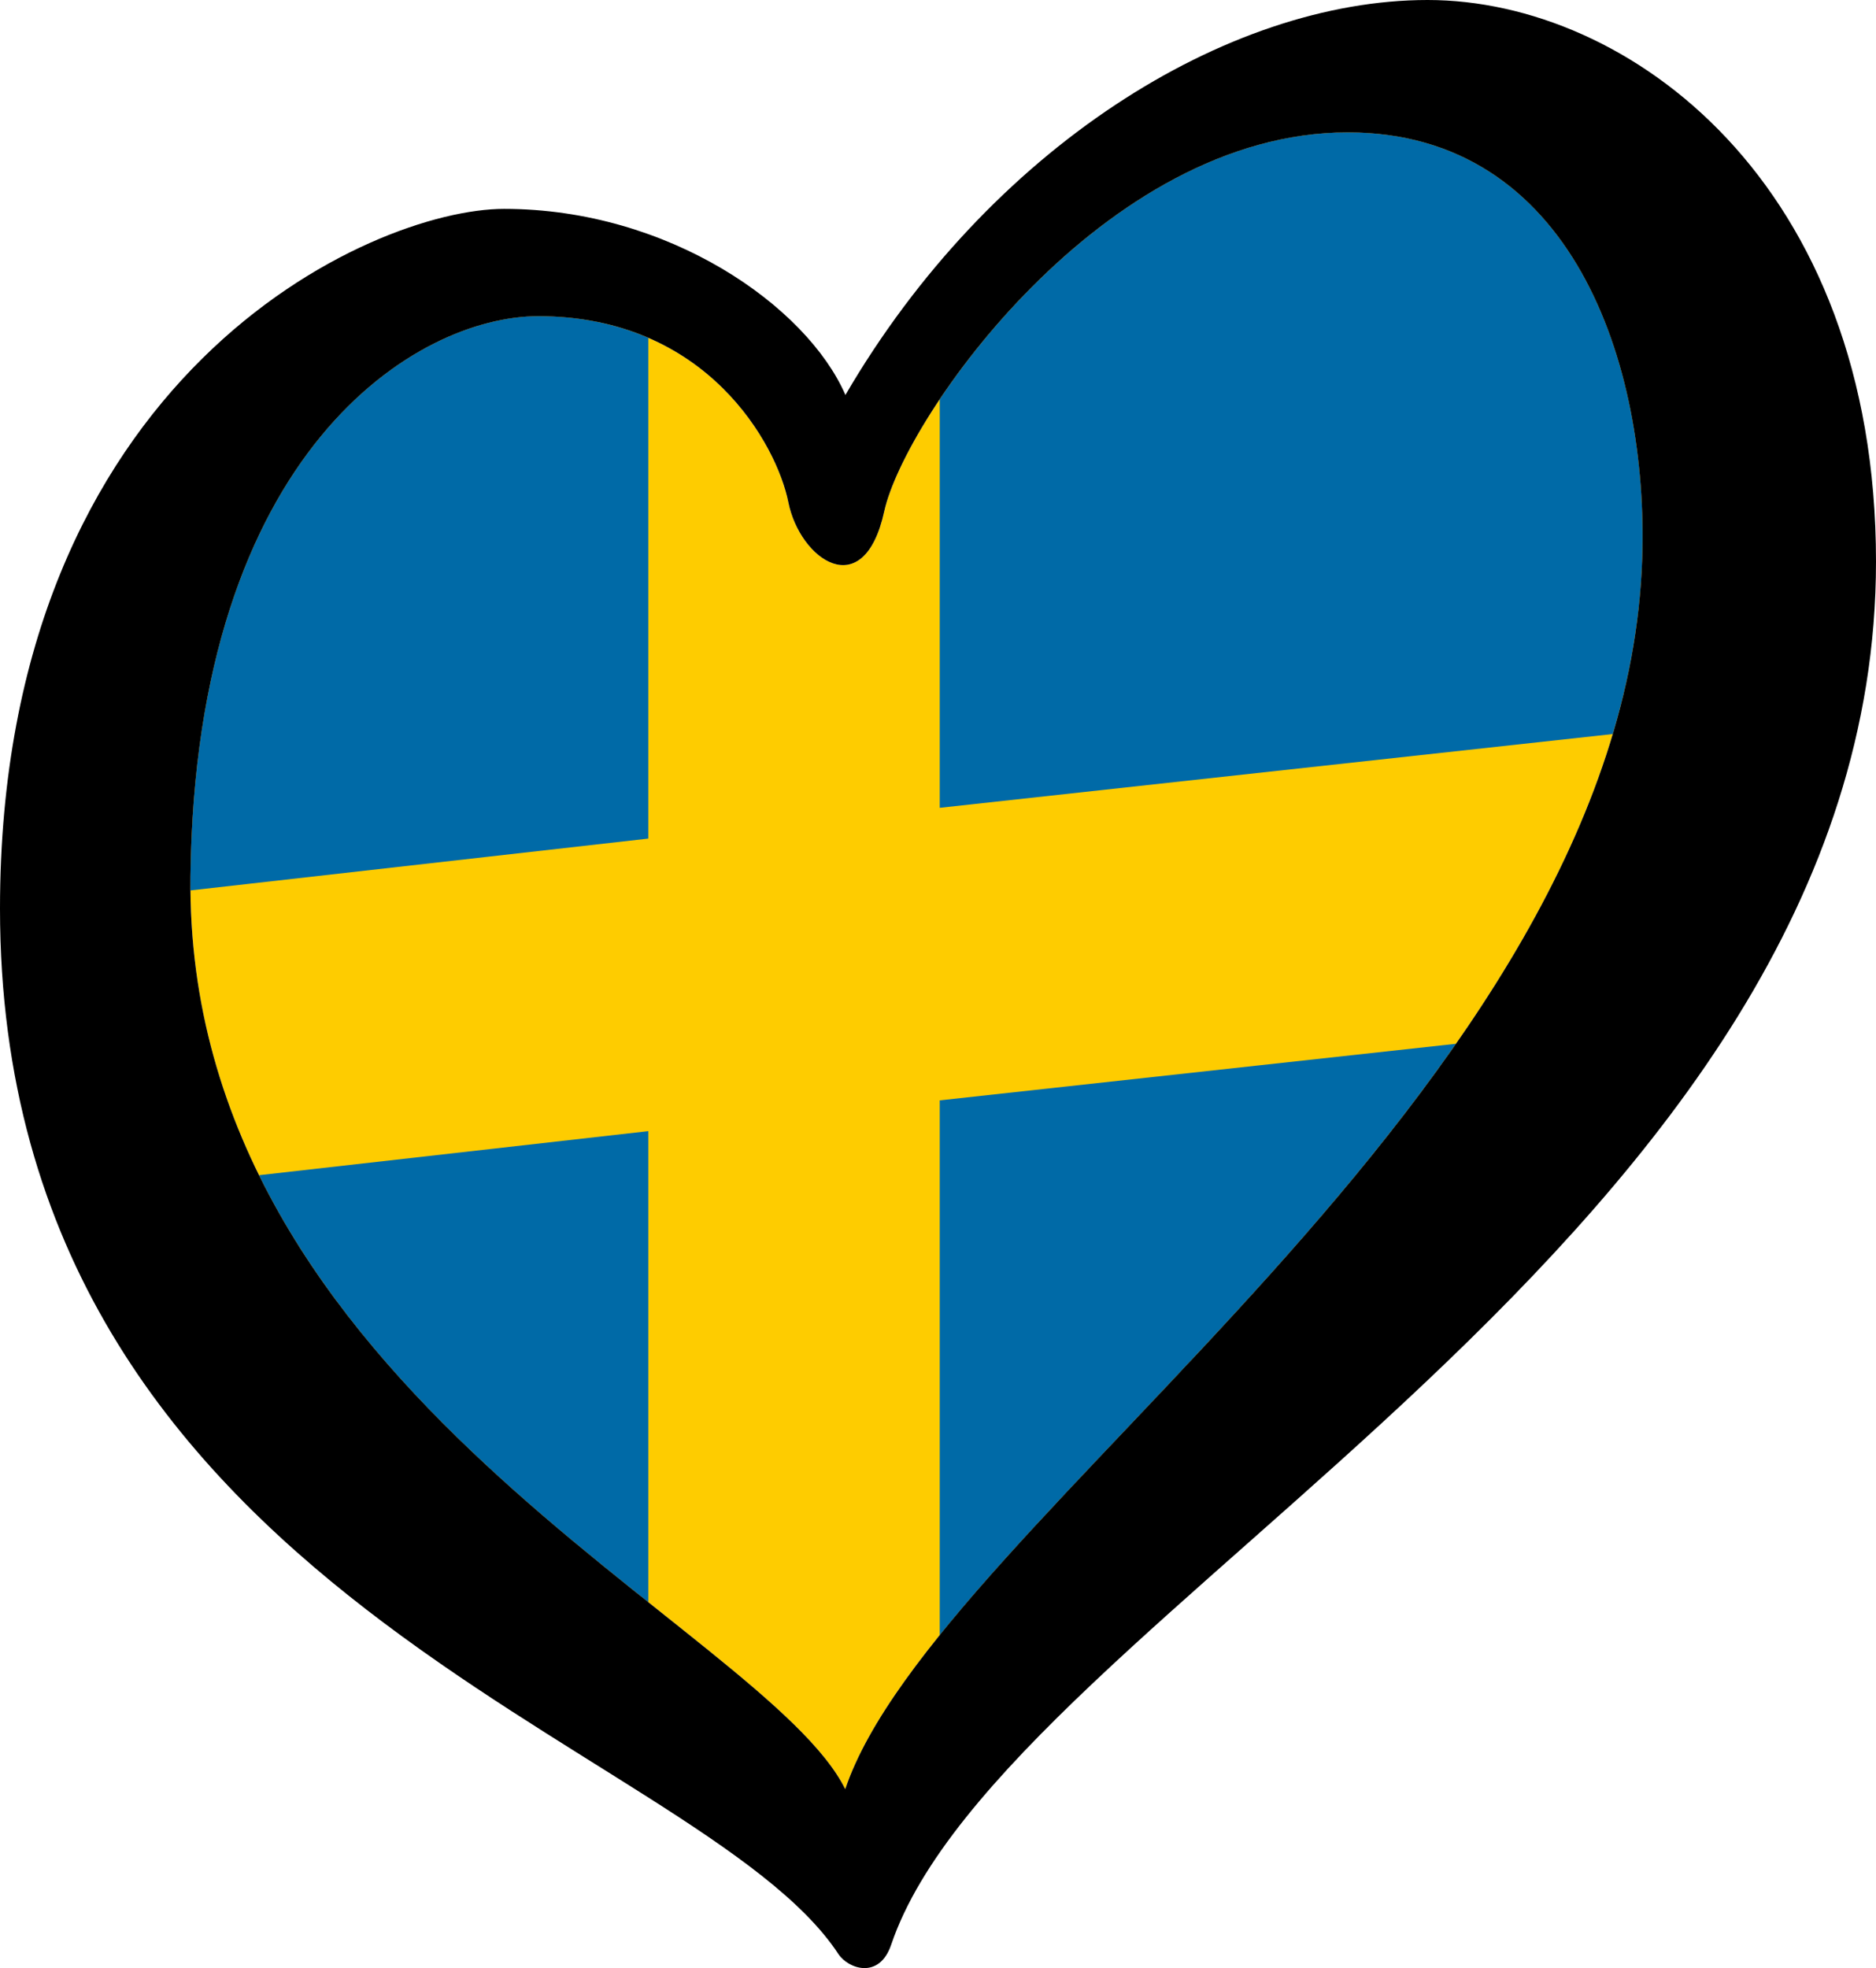 <?xml version="1.0" encoding="utf-8"?>
<!-- Generator: Adobe Illustrator 23.0.1, SVG Export Plug-In . SVG Version: 6.00 Build 0)  -->
<svg version="1.1"
	 id="svg2" inkscape:version="0.48.5 r10040" sodipodi:docname="EuroSuecia.svg" xmlns:cc="http://creativecommons.org/ns#" xmlns:dc="http://purl.org/dc/elements/1.1/" xmlns:inkscape="http://www.inkscape.org/namespaces/inkscape" xmlns:rdf="http://www.w3.org/1999/02/22-rdf-syntax-ns#" xmlns:sodipodi="http://sodipodi.sourceforge.net/DTD/sodipodi-0.dtd" xmlns:svg="http://www.w3.org/2000/svg"
	 xmlns="http://www.w3.org/2000/svg" xmlns:xlink="http://www.w3.org/1999/xlink" x="0px" y="0px" width="238.357px" height="250px"
	 viewBox="0 0 238.357 250" enable-background="new 0 0 238.357 250" xml:space="preserve">
<g>
	<g>
		<path fill="#FECC00" d="M171.237,16.817c-31.03,0-56.279,36.254-58.891,48.143c-2.61,11.889-10.733,6.092-12.181-1.157
			c-1.449-7.255-10.313-23.638-31.774-23.638c-15.367,0-43.588,16.972-44.192,71.197c-0.723,65.255,72.949,95.195,83.194,115.91
			c11.508-34.2,98.931-88.36,101.254-156.219C209.5,46.124,199.658,16.817,171.237,16.817z"/>
		<path fill="#006AA7" d="M171.237,16.817c-22.416,0-41.811,18.918-51.838,33.904v51.894l85.51-9.371
			c2.154-7.221,3.479-14.621,3.738-22.192C209.5,46.124,199.658,16.817,171.237,16.817z"/>
		<path fill="#006AA7" d="M82.372,203.523v-59.838l-49.46,5.598C44.489,172.786,65.445,190.018,82.372,203.523z"/>
		<path fill="#006AA7" d="M119.399,207.701c16.564-20.547,45.207-45.849,65.588-75.113l-65.588,7.188V207.701z"/>
		<path fill="#006AA7" d="M82.372,42.918c-3.908-1.693-8.535-2.754-13.981-2.754c-15.367,0-43.588,16.972-44.192,71.197
			c-0.007,0.587,0.006,1.164,0.012,1.745l58.161-6.583V42.918z"/>
	</g>
	<path d="M181.388,0c-25.521,0-55.703,18.849-73.971,50.172c-4.931-11.312-22.493-23.639-43.372-23.639
		C47.223,26.533,0,47.559,0,115.422c0,87.583,88.61,105.572,106.523,132.79c1.231,1.874,5.196,3.288,6.708-1.187
		c14.293-42.183,125.126-89.842,125.126-175.684C238.357,23.2,206.909,0,181.388,0z M24.199,111.361
		c0.605-54.225,28.825-71.197,44.192-71.197c21.461,0,30.326,16.383,31.774,23.638c1.448,7.25,9.571,13.046,12.181,1.157
		c2.612-11.889,27.861-48.143,58.891-48.143c28.42,0,38.262,29.307,37.41,54.235c-2.324,67.859-89.746,122.019-101.255,156.219
		C97.148,206.556,23.477,176.617,24.199,111.361z"/>
</g>
</svg>
